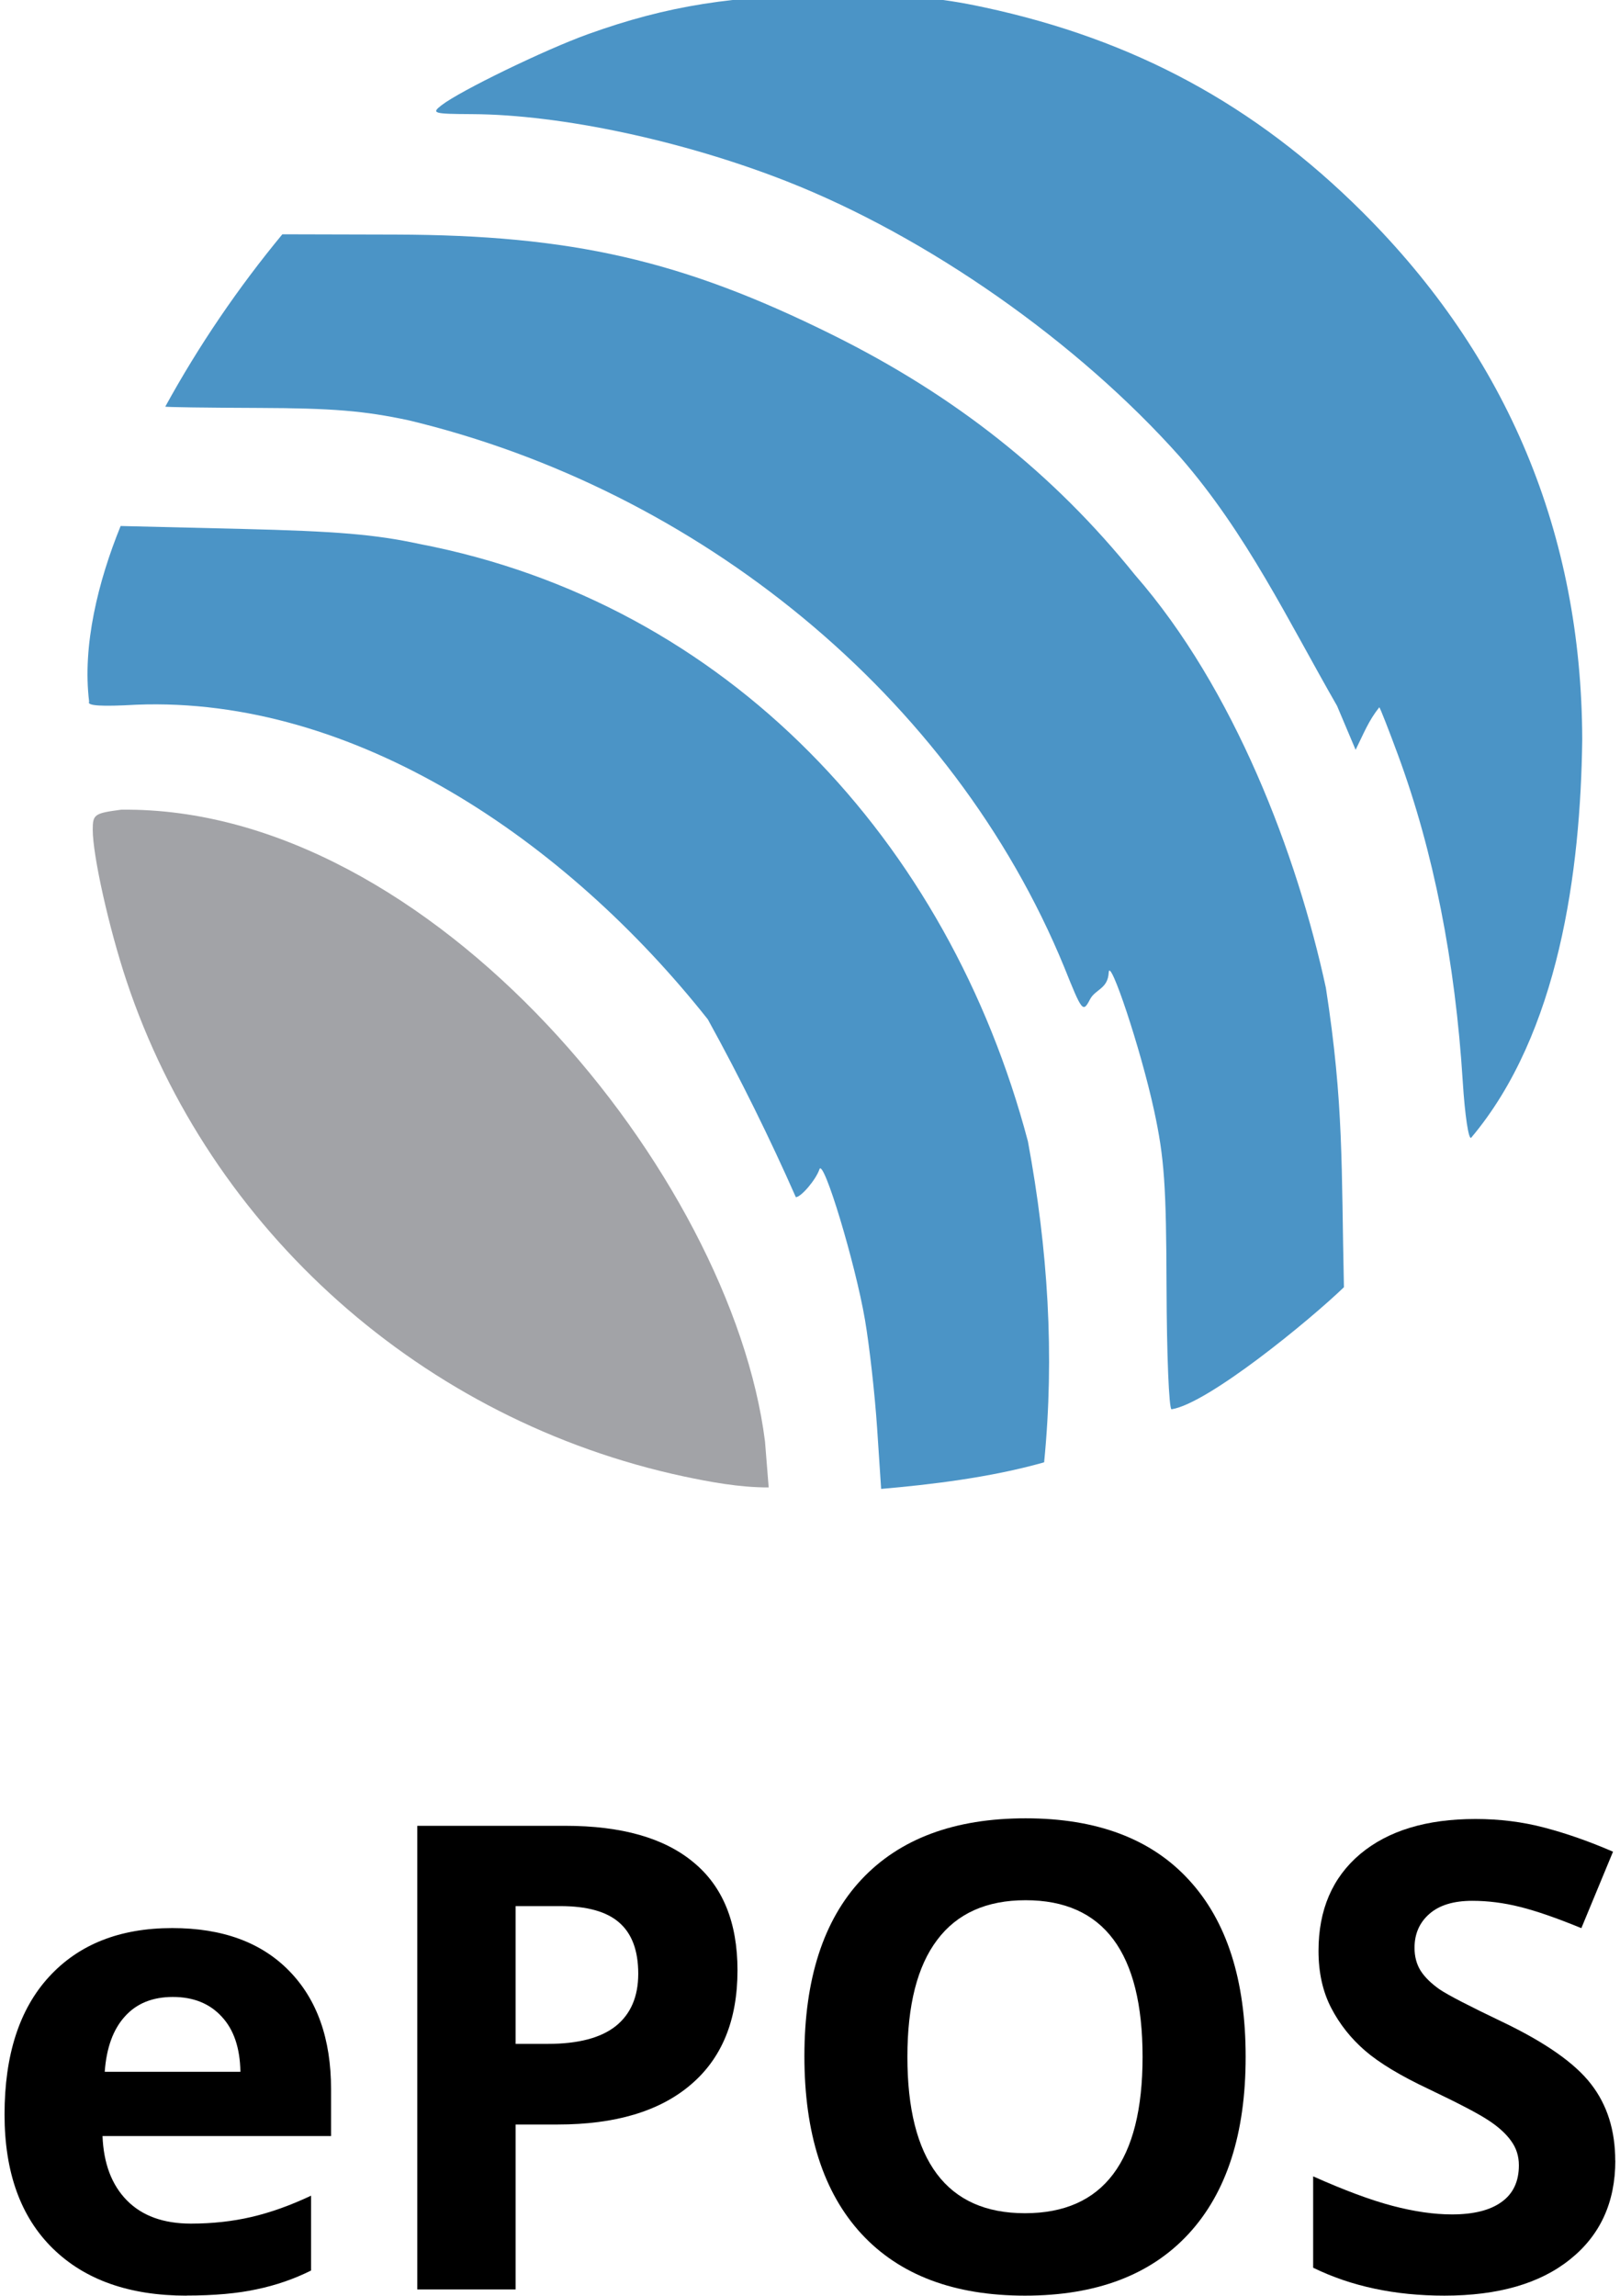 <svg height="34" viewBox="0 0 24 34" width="24" xmlns="http://www.w3.org/2000/svg"><g stroke-width="1.333" transform="matrix(.062 0 0 .062 -44.14 11.161)"><path d="m1061.464 78.412c-1.807-28.848-7.011-55.132-15.445-78.006-2.242-6.08-4.266-11.245-4.499-11.478-2.548 3.179-3.701 6.201-5.662 10.164l-4.442-10.509c-11.572-20.128-21.558-41.169-37.527-59.47-24.505-27.526-60.357-52.627-94.065-65.855-24.66-9.677-53.849-15.903-75.061-16.01-9.297-.047-9.813-.196-7.333-2.118 4.455-3.455 24.738-13.295 35.022-16.991 18.95-6.81 34.9-9.334 58.978-9.334 17.616 0 24.719.583 35.645 2.926 35.856 7.689 64.704 23.29 90.397 48.885 34.745 34.612 52.398 76.949 52.537 126-.388 31.436-5.552 70.234-26.533 95.13-.608.621-1.513-5.379-2.011-13.333zm-70.785 49.201c-.07-24.519-.529-31.056-2.968-42.331-3.23-14.927-10.642-36.927-10.848-33s-3.163 3.971-4.447 6.37c-1.722 3.286-1.875 3.096-6.194-7.667-26.669-64.932-87.616-114.069-156.653-130.608-10.623-2.268-18.195-2.892-35.805-2.951-12.283-.041-22.333-.182-22.333-.315 8.017-14.611 17.39-28.36 27.971-41.163l27.014.069c42.186.108 68.519 6.14 104.348 23.902 29.462 14.605 52.83 33.133 72.349 57.363 23.762 27.184 38.785 66.919 45.641 98.667 4.312 27.856 3.671 42.483 4.311 71.508-8.205 7.915-32.536 27.849-41.192 29.156-.61-.001-1.146-13.052-1.192-29zm-69.157 33.512c-.528-7.98-1.831-19.609-2.894-25.842-2.312-13.552-9.957-38.829-10.889-36-.803 2.437-4.381 6.667-5.64 6.667-6.06-13.764-13.43-28.722-21.034-42.483-33.893-42.792-84.454-77.192-136.529-75.151-8.41.479-11.904.256-11.299-.722-1.664-13.344 2.15-28.763 7.524-41.966l29.001.7c22.69.548 31.902 1.326 42.334 3.576 73.747 14.14 126.503 71.027 145.459 142.714 4.778 25.756 6.406 50.97 3.874 76.667-12.94 3.673-27.401 5.348-38.946 6.351z" fill="#4b94c6"/><path d="m875.429 172.677c-62.324-13.299-113.419-58.71-133.285-118.457-4.196-12.62-8.049-29.872-8.049-36.043 0-3.664.386-3.936 6.789-4.785 74.263-.903 145.868 87.498 153.846 150.89l.882 11c-6.997.029-14.233-1.35-20.183-2.606z" fill="#a2a3a7"/></g><g fill="#000" stroke-width=".477" transform="matrix(1.261 0 0 1.261 -1.872 -3.832)"><path d="m3.516 26.492q-.361 0-.566.231-.205.227-.235.648h1.594q-.007-.421-.22-.648-.212-.231-.574-.231zm.16 3.508q-1.006 0-1.572-.555-.566-.555-.566-1.572 0-1.047.521-1.616.525-.574 1.449-.574.883 0 1.374.503.492.503.492 1.389v.551h-2.685q.019.484.287.756.268.272.752.272.376 0 .711-.078.335-.078.7-.25v.879q-.298.149-.637.22-.339.074-.827.074z"/><path d="m7.542 27.043h.38q.533 0 .797-.209.264-.212.264-.615 0-.406-.223-.6-.22-.194-.693-.194h-.525zm2.607-.864q0 .879-.551 1.345-.547.466-1.561.466h-.495v1.937h-1.155v-5.445h1.739q.991 0 1.505.428.518.425.518 1.27z"/><path d="m16.119 27.196q0 1.352-.67 2.078-.67.726-1.922.726-1.251 0-1.922-.726-.67-.726-.67-2.086 0-1.359.67-2.075.674-.719 1.929-.719 1.255 0 1.918.723.667.723.667 2.078zm-3.974 0q0 .912.346 1.374.346.462 1.035.462 1.382 0 1.382-1.836 0-1.84-1.374-1.84-.689 0-1.039.466-.35.462-.35 1.374z"/><path d="m20.462 28.413q0 .737-.533 1.162-.529.425-1.475.425-.872 0-1.542-.328v-1.073q.551.246.931.346.384.101.7.101.38 0 .581-.145.205-.145.205-.432 0-.16-.089-.283-.089-.127-.264-.242-.171-.115-.704-.369-.499-.235-.749-.451-.25-.216-.399-.503-.149-.287-.149-.67 0-.723.488-1.136.492-.413 1.356-.413.425 0 .808.101.387.101.808.283l-.372.898q-.436-.179-.723-.25-.283-.071-.559-.071-.328 0-.503.153-.175.153-.175.399 0 .153.071.268.071.112.223.22.156.104.734.38.764.365 1.047.734.283.365.283.898z"/></g></svg>